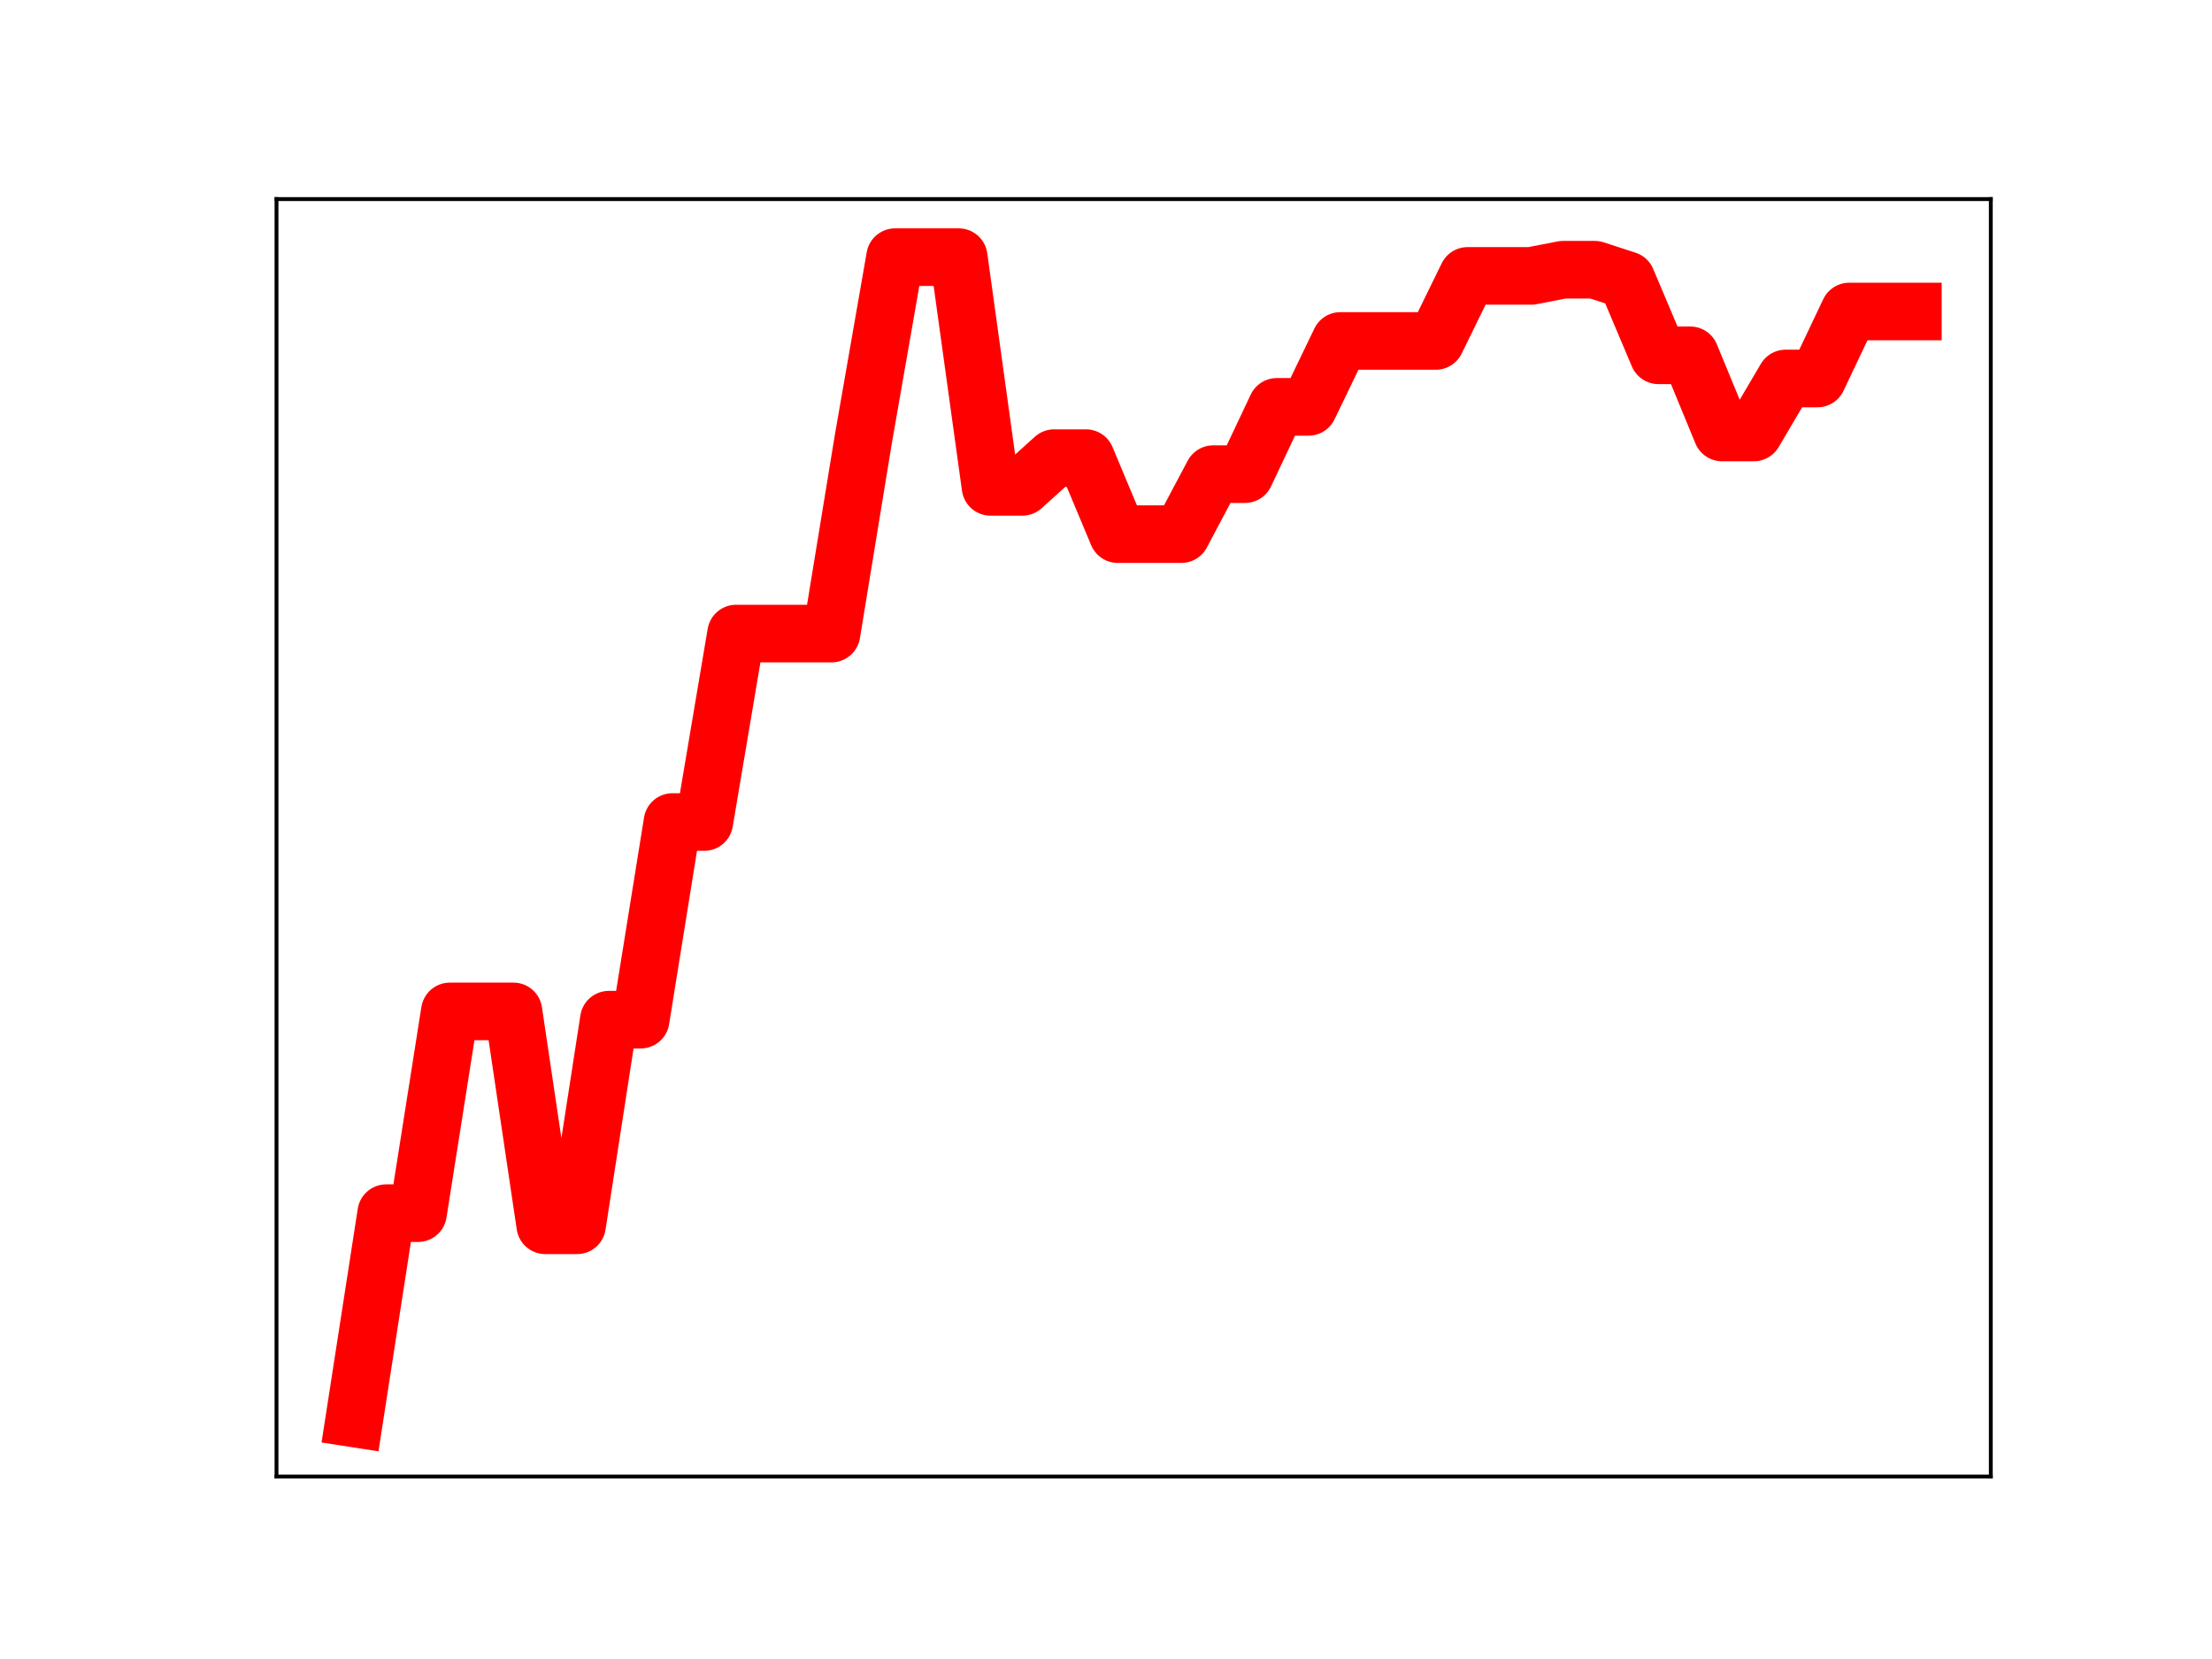 <?xml version="1.0" encoding="utf-8" standalone="no"?>
<!DOCTYPE svg PUBLIC "-//W3C//DTD SVG 1.1//EN"
  "http://www.w3.org/Graphics/SVG/1.1/DTD/svg11.dtd">
<!-- Created with matplotlib (https://matplotlib.org/) -->
<svg height="345.6pt" version="1.1" viewBox="0 0 460.8 345.6" width="460.8pt" xmlns="http://www.w3.org/2000/svg" xmlns:xlink="http://www.w3.org/1999/xlink">
 <defs>
  <style type="text/css">
*{stroke-linecap:butt;stroke-linejoin:round;}
  </style>
 </defs>
 <g id="figure_1">
  <g id="patch_1">
   <path d="M 0 345.6 
L 460.8 345.6 
L 460.8 0 
L 0 0 
z
" style="fill:#ffffff;"/>
  </g>
  <g id="axes_1">
   <g id="patch_2">
    <path d="M 57.6 307.584 
L 414.72 307.584 
L 414.72 41.472 
L 57.6 41.472 
z
" style="fill:#ffffff;"/>
   </g>
   <g id="line2d_1">
    <path clip-path="url(#p3cbbd795e3)" d="M 73.833 295.488 
L 80.458 252.723 
L 87.084 252.723 
L 93.71 210.697 
L 100.335 210.697 
L 106.961 210.697 
L 113.586 255.251 
L 120.212 255.251 
L 126.838 212.416 
L 133.463 212.416 
L 140.089 171.243 
L 146.714 171.243 
L 153.34 131.983 
L 159.966 131.983 
L 166.591 131.983 
L 173.217 131.983 
L 179.842 91.514 
L 186.468 53.568 
L 193.094 53.568 
L 199.719 53.568 
L 206.345 101.421 
L 212.97 101.421 
L 219.596 95.438 
L 226.222 95.438 
L 232.847 111.267 
L 239.473 111.267 
L 246.098 111.267 
L 252.724 98.775 
L 259.35 98.775 
L 265.975 84.758 
L 272.601 84.758 
L 279.226 71.024 
L 285.852 71.024 
L 292.478 71.024 
L 299.103 71.024 
L 305.729 57.473 
L 312.354 57.473 
L 318.98 57.473 
L 325.606 56.189 
L 332.231 56.189 
L 338.857 58.344 
L 345.482 74.016 
L 352.108 74.016 
L 358.734 90.09 
L 365.359 90.09 
L 371.985 78.846 
L 378.61 78.846 
L 385.236 64.895 
L 391.862 64.895 
L 398.487 64.895 
" style="fill:none;stroke:#ff0000;stroke-linecap:square;stroke-width:12;"/>
    <defs>
     <path d="M 0 3 
C 0.796 3 1.559 2.684 2.121 2.121 
C 2.684 1.559 3 0.796 3 0 
C 3 -0.796 2.684 -1.559 2.121 -2.121 
C 1.559 -2.684 0.796 -3 0 -3 
C -0.796 -3 -1.559 -2.684 -2.121 -2.121 
C -2.684 -1.559 -3 -0.796 -3 0 
C -3 0.796 -2.684 1.559 -2.121 2.121 
C -1.559 2.684 -0.796 3 0 3 
z
" id="mce79295b14" style="stroke:#ff0000;"/>
    </defs>
    <g clip-path="url(#p3cbbd795e3)">
     <use style="fill:#ff0000;stroke:#ff0000;" x="73.833" xlink:href="#mce79295b14" y="295.488"/>
     <use style="fill:#ff0000;stroke:#ff0000;" x="80.458" xlink:href="#mce79295b14" y="252.723"/>
     <use style="fill:#ff0000;stroke:#ff0000;" x="87.084" xlink:href="#mce79295b14" y="252.723"/>
     <use style="fill:#ff0000;stroke:#ff0000;" x="93.71" xlink:href="#mce79295b14" y="210.697"/>
     <use style="fill:#ff0000;stroke:#ff0000;" x="100.335" xlink:href="#mce79295b14" y="210.697"/>
     <use style="fill:#ff0000;stroke:#ff0000;" x="106.961" xlink:href="#mce79295b14" y="210.697"/>
     <use style="fill:#ff0000;stroke:#ff0000;" x="113.586" xlink:href="#mce79295b14" y="255.251"/>
     <use style="fill:#ff0000;stroke:#ff0000;" x="120.212" xlink:href="#mce79295b14" y="255.251"/>
     <use style="fill:#ff0000;stroke:#ff0000;" x="126.838" xlink:href="#mce79295b14" y="212.416"/>
     <use style="fill:#ff0000;stroke:#ff0000;" x="133.463" xlink:href="#mce79295b14" y="212.416"/>
     <use style="fill:#ff0000;stroke:#ff0000;" x="140.089" xlink:href="#mce79295b14" y="171.243"/>
     <use style="fill:#ff0000;stroke:#ff0000;" x="146.714" xlink:href="#mce79295b14" y="171.243"/>
     <use style="fill:#ff0000;stroke:#ff0000;" x="153.34" xlink:href="#mce79295b14" y="131.983"/>
     <use style="fill:#ff0000;stroke:#ff0000;" x="159.966" xlink:href="#mce79295b14" y="131.983"/>
     <use style="fill:#ff0000;stroke:#ff0000;" x="166.591" xlink:href="#mce79295b14" y="131.983"/>
     <use style="fill:#ff0000;stroke:#ff0000;" x="173.217" xlink:href="#mce79295b14" y="131.983"/>
     <use style="fill:#ff0000;stroke:#ff0000;" x="179.842" xlink:href="#mce79295b14" y="91.514"/>
     <use style="fill:#ff0000;stroke:#ff0000;" x="186.468" xlink:href="#mce79295b14" y="53.568"/>
     <use style="fill:#ff0000;stroke:#ff0000;" x="193.094" xlink:href="#mce79295b14" y="53.568"/>
     <use style="fill:#ff0000;stroke:#ff0000;" x="199.719" xlink:href="#mce79295b14" y="53.568"/>
     <use style="fill:#ff0000;stroke:#ff0000;" x="206.345" xlink:href="#mce79295b14" y="101.421"/>
     <use style="fill:#ff0000;stroke:#ff0000;" x="212.97" xlink:href="#mce79295b14" y="101.421"/>
     <use style="fill:#ff0000;stroke:#ff0000;" x="219.596" xlink:href="#mce79295b14" y="95.438"/>
     <use style="fill:#ff0000;stroke:#ff0000;" x="226.222" xlink:href="#mce79295b14" y="95.438"/>
     <use style="fill:#ff0000;stroke:#ff0000;" x="232.847" xlink:href="#mce79295b14" y="111.267"/>
     <use style="fill:#ff0000;stroke:#ff0000;" x="239.473" xlink:href="#mce79295b14" y="111.267"/>
     <use style="fill:#ff0000;stroke:#ff0000;" x="246.098" xlink:href="#mce79295b14" y="111.267"/>
     <use style="fill:#ff0000;stroke:#ff0000;" x="252.724" xlink:href="#mce79295b14" y="98.775"/>
     <use style="fill:#ff0000;stroke:#ff0000;" x="259.35" xlink:href="#mce79295b14" y="98.775"/>
     <use style="fill:#ff0000;stroke:#ff0000;" x="265.975" xlink:href="#mce79295b14" y="84.758"/>
     <use style="fill:#ff0000;stroke:#ff0000;" x="272.601" xlink:href="#mce79295b14" y="84.758"/>
     <use style="fill:#ff0000;stroke:#ff0000;" x="279.226" xlink:href="#mce79295b14" y="71.024"/>
     <use style="fill:#ff0000;stroke:#ff0000;" x="285.852" xlink:href="#mce79295b14" y="71.024"/>
     <use style="fill:#ff0000;stroke:#ff0000;" x="292.478" xlink:href="#mce79295b14" y="71.024"/>
     <use style="fill:#ff0000;stroke:#ff0000;" x="299.103" xlink:href="#mce79295b14" y="71.024"/>
     <use style="fill:#ff0000;stroke:#ff0000;" x="305.729" xlink:href="#mce79295b14" y="57.473"/>
     <use style="fill:#ff0000;stroke:#ff0000;" x="312.354" xlink:href="#mce79295b14" y="57.473"/>
     <use style="fill:#ff0000;stroke:#ff0000;" x="318.98" xlink:href="#mce79295b14" y="57.473"/>
     <use style="fill:#ff0000;stroke:#ff0000;" x="325.606" xlink:href="#mce79295b14" y="56.189"/>
     <use style="fill:#ff0000;stroke:#ff0000;" x="332.231" xlink:href="#mce79295b14" y="56.189"/>
     <use style="fill:#ff0000;stroke:#ff0000;" x="338.857" xlink:href="#mce79295b14" y="58.344"/>
     <use style="fill:#ff0000;stroke:#ff0000;" x="345.482" xlink:href="#mce79295b14" y="74.016"/>
     <use style="fill:#ff0000;stroke:#ff0000;" x="352.108" xlink:href="#mce79295b14" y="74.016"/>
     <use style="fill:#ff0000;stroke:#ff0000;" x="358.734" xlink:href="#mce79295b14" y="90.09"/>
     <use style="fill:#ff0000;stroke:#ff0000;" x="365.359" xlink:href="#mce79295b14" y="90.09"/>
     <use style="fill:#ff0000;stroke:#ff0000;" x="371.985" xlink:href="#mce79295b14" y="78.846"/>
     <use style="fill:#ff0000;stroke:#ff0000;" x="378.61" xlink:href="#mce79295b14" y="78.846"/>
     <use style="fill:#ff0000;stroke:#ff0000;" x="385.236" xlink:href="#mce79295b14" y="64.895"/>
     <use style="fill:#ff0000;stroke:#ff0000;" x="391.862" xlink:href="#mce79295b14" y="64.895"/>
     <use style="fill:#ff0000;stroke:#ff0000;" x="398.487" xlink:href="#mce79295b14" y="64.895"/>
    </g>
   </g>
   <g id="patch_3">
    <path d="M 57.6 307.584 
L 57.6 41.472 
" style="fill:none;stroke:#000000;stroke-linecap:square;stroke-linejoin:miter;stroke-width:0.8;"/>
   </g>
   <g id="patch_4">
    <path d="M 414.72 307.584 
L 414.72 41.472 
" style="fill:none;stroke:#000000;stroke-linecap:square;stroke-linejoin:miter;stroke-width:0.8;"/>
   </g>
   <g id="patch_5">
    <path d="M 57.6 307.584 
L 414.72 307.584 
" style="fill:none;stroke:#000000;stroke-linecap:square;stroke-linejoin:miter;stroke-width:0.8;"/>
   </g>
   <g id="patch_6">
    <path d="M 57.6 41.472 
L 414.72 41.472 
" style="fill:none;stroke:#000000;stroke-linecap:square;stroke-linejoin:miter;stroke-width:0.8;"/>
   </g>
  </g>
 </g>
 <defs>
  <clipPath id="p3cbbd795e3">
   <rect height="266.112" width="357.12" x="57.6" y="41.472"/>
  </clipPath>
 </defs>
</svg>
